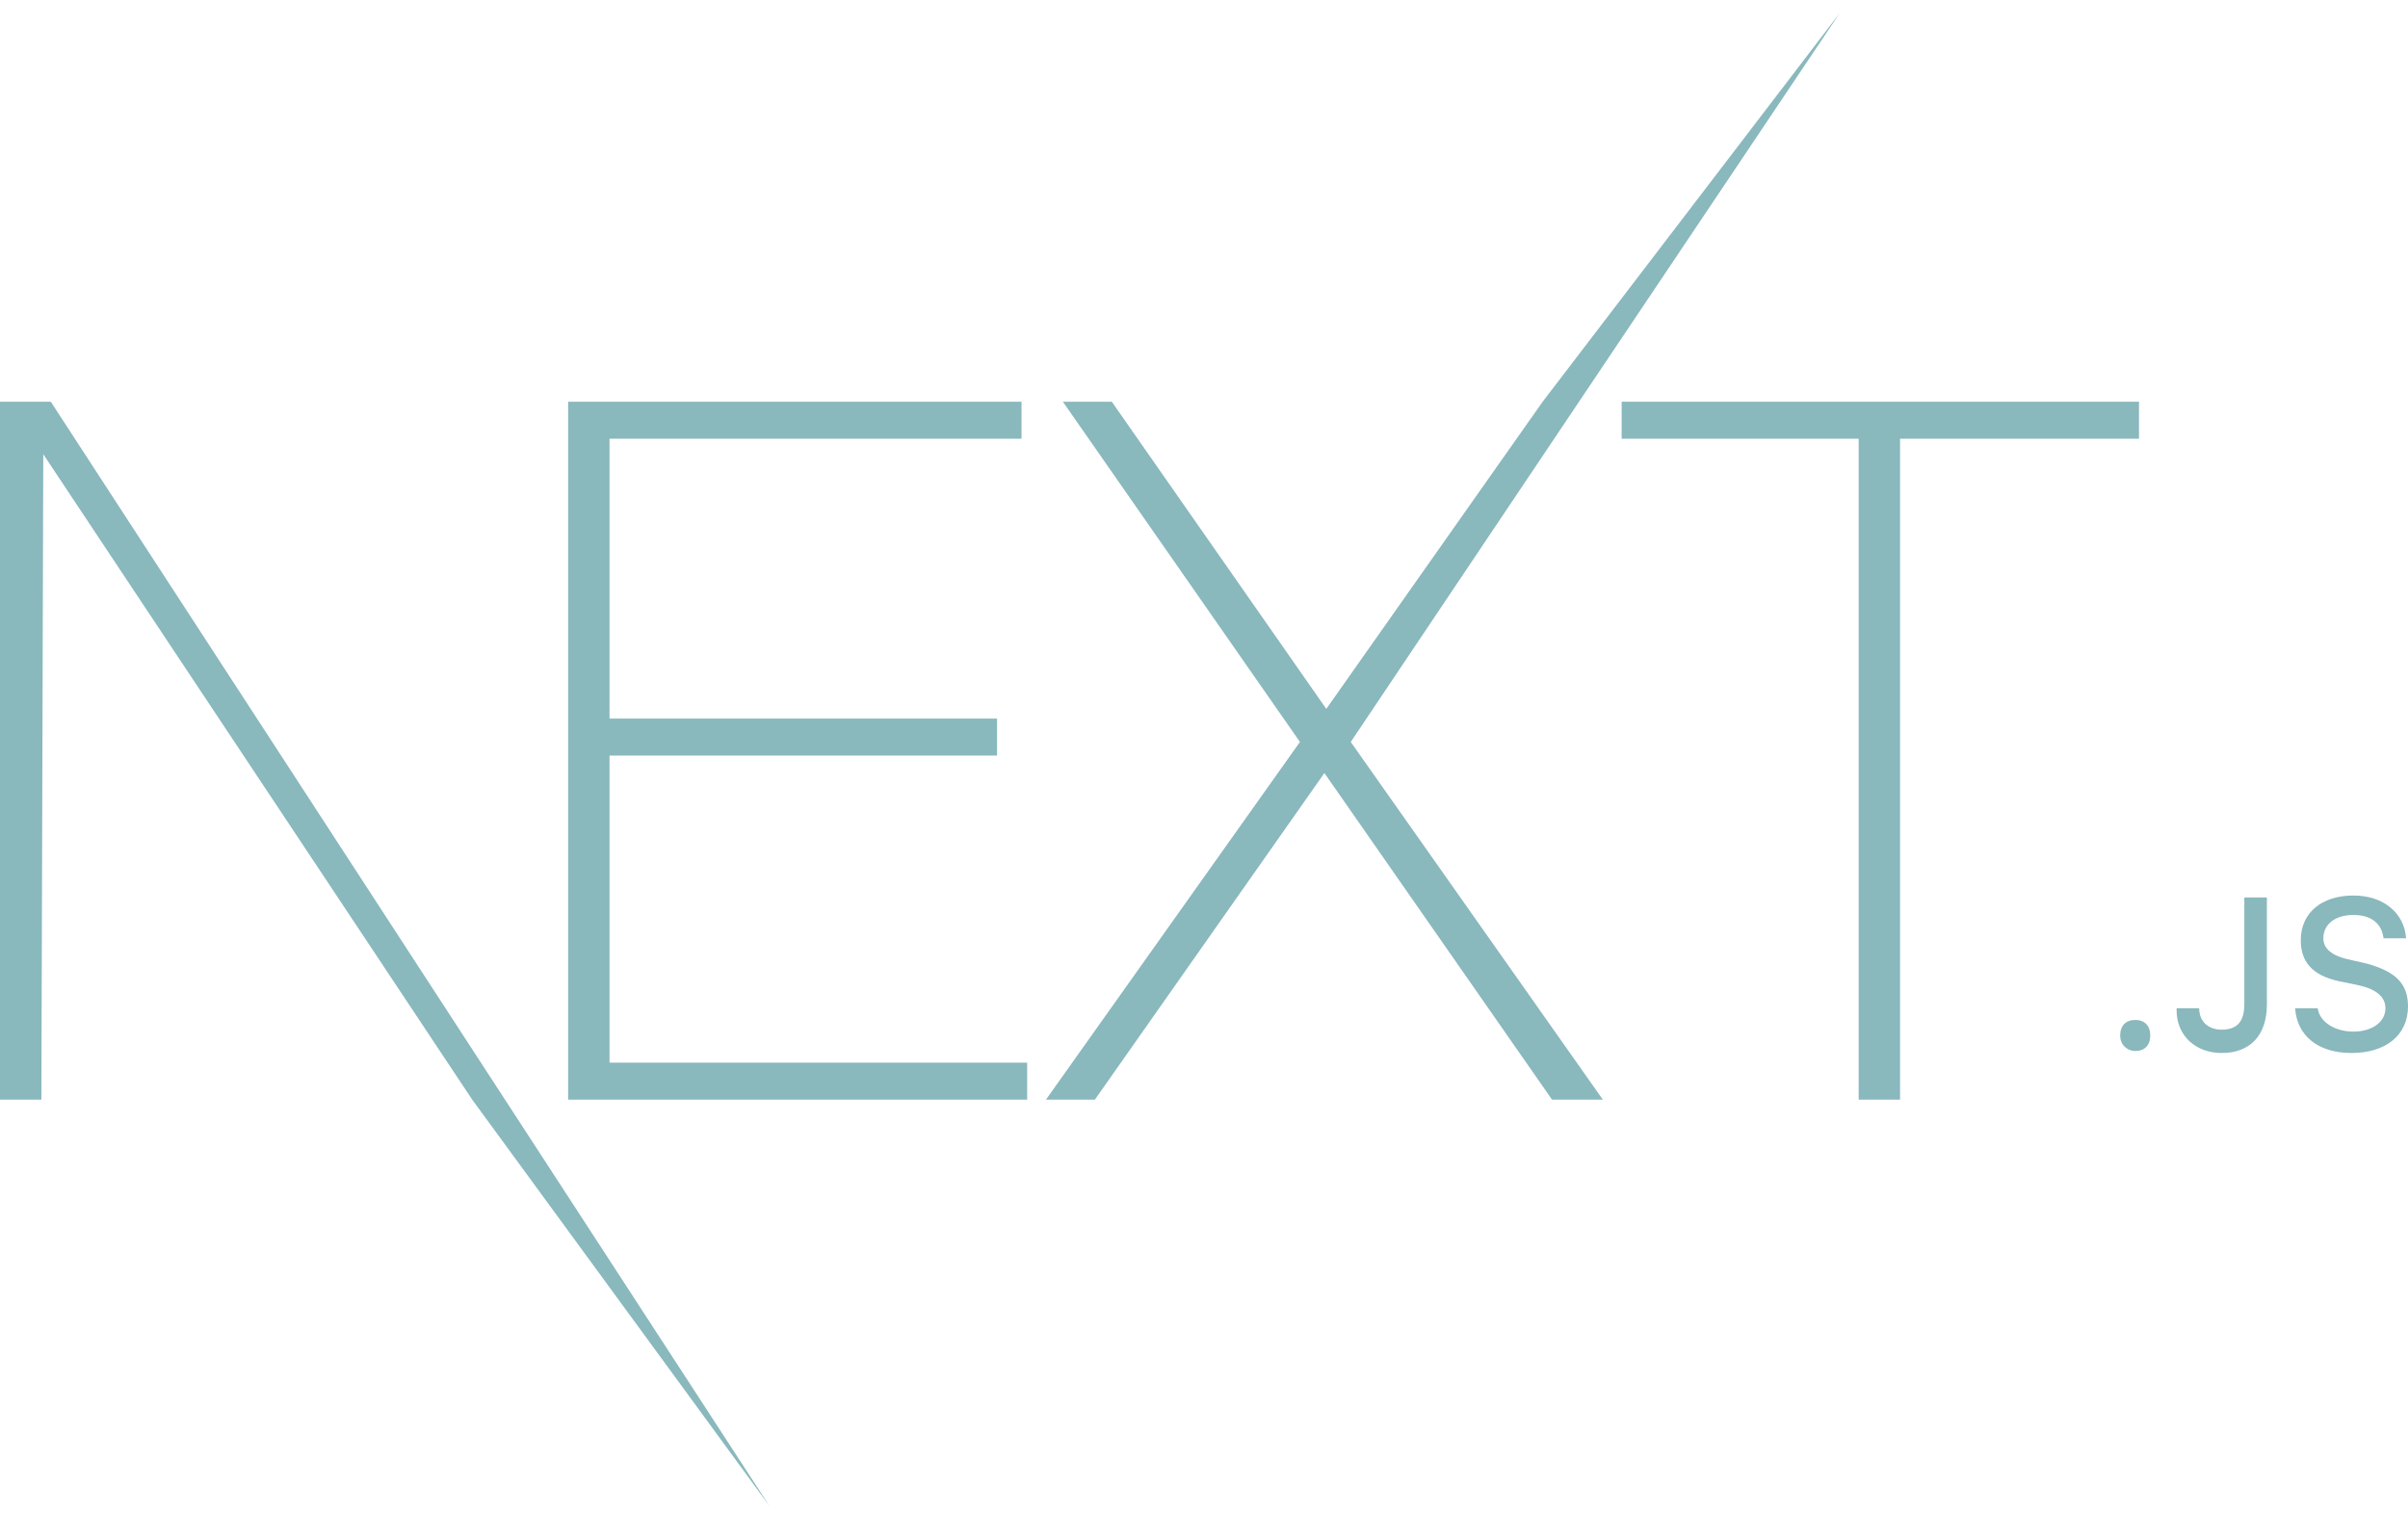 <svg width="70" height="44" viewBox="0 0 70 44" fill="none" xmlns="http://www.w3.org/2000/svg">
<path d="M16.516 11.68H29.695V12.754H17.719V20.892H28.984V21.966H17.719V30.896H29.859V31.97H16.516V11.68ZM30.898 11.68H32.32L38.555 20.61L44.844 11.68L53.484 0.376L39.266 21.571L46.594 31.97H45.117L38.5 22.475L31.828 31.97H30.406L37.789 21.571L30.898 11.68ZM47.141 12.754V11.68H62.18V12.754H55.234V31.97H54.031V12.754H47.141ZM0 11.68H1.477L22.367 43.783L13.727 31.97L1.258 13.206L1.203 31.97H0V11.68ZM62.07 30.557C62.344 30.557 62.508 30.388 62.508 30.105C62.508 29.823 62.344 29.653 62.07 29.653C61.797 29.653 61.633 29.823 61.633 30.105C61.633 30.388 61.852 30.557 62.07 30.557ZM63.273 29.37C63.273 30.105 63.82 30.614 64.586 30.614C65.406 30.614 65.898 30.105 65.898 29.201V26.092H65.242V29.201C65.242 29.709 65.023 29.936 64.586 29.936C64.203 29.936 63.93 29.709 63.93 29.314H63.273V29.37ZM66.719 29.314C66.773 30.105 67.375 30.614 68.359 30.614C69.344 30.614 70 30.105 70 29.257C70 28.579 69.617 28.24 68.797 28.014L68.305 27.901C67.758 27.788 67.539 27.562 67.539 27.279C67.539 26.884 67.867 26.601 68.414 26.601C68.906 26.601 69.234 26.827 69.289 27.279H69.945C69.891 26.544 69.289 26.036 68.414 26.036C67.484 26.036 66.883 26.544 66.883 27.336C66.883 27.957 67.211 28.353 67.977 28.523L68.523 28.636C69.07 28.749 69.344 28.975 69.344 29.314C69.344 29.709 68.961 29.992 68.414 29.992C67.867 29.992 67.43 29.709 67.375 29.314H66.719Z" fill="#89B8BD"/>
</svg>
